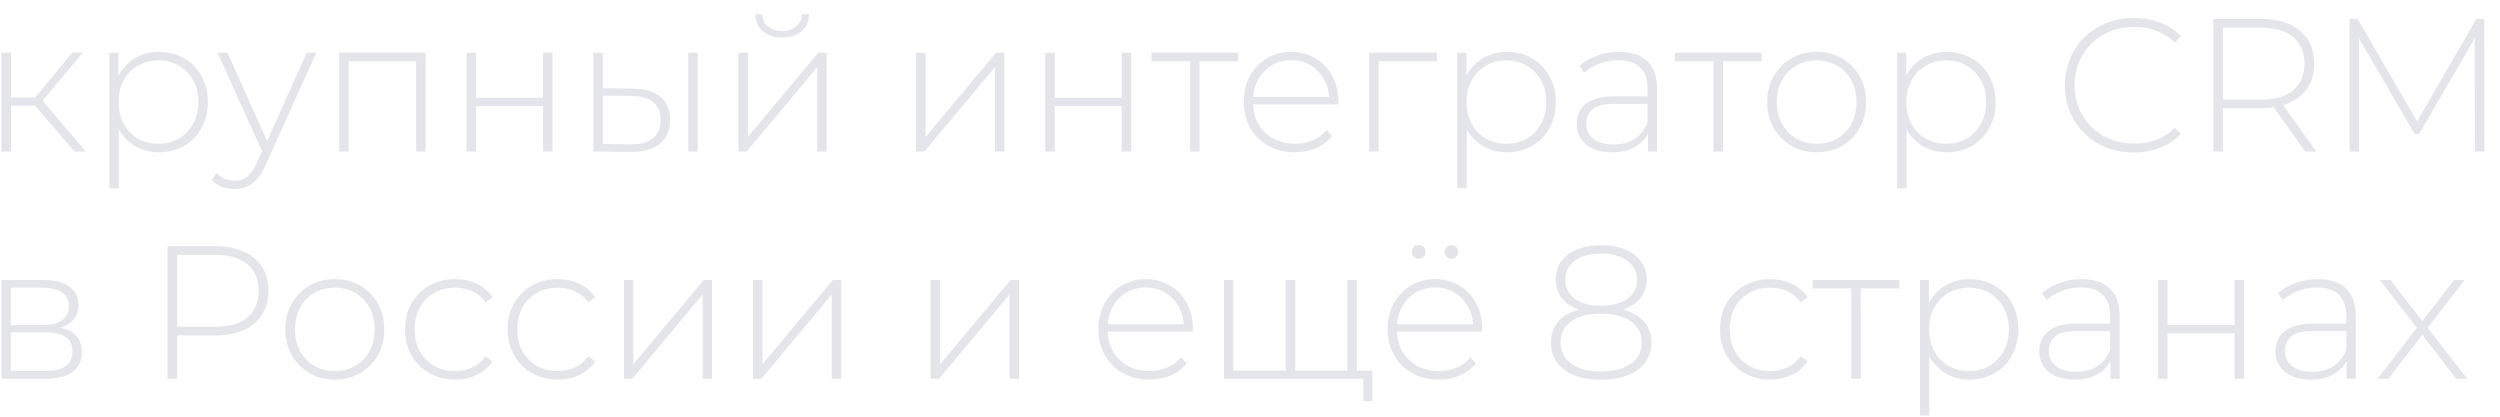 <svg width="132" height="22" fill="none" xmlns="http://www.w3.org/2000/svg"><path d="M3.93 8 1.69 5.39l.42-.24L4.53 8h-.6ZM.08 8V2.78h.5V8h-.5Zm.34-2.42v-.43h1.64v.43H.42Zm1.72-.14-.46-.08 2.14-2.58h.55L2.14 5.44Zm6.254 2.6c-.46 0-.877-.107-1.25-.32a2.36 2.36 0 0 1-.88-.91c-.214-.4-.32-.873-.32-1.42 0-.547.106-1.017.32-1.41.22-.4.513-.707.88-.92.373-.213.79-.32 1.25-.32.493 0 .933.113 1.32.34.393.22.7.53.92.93.226.4.34.86.34 1.38 0 .52-.114.98-.34 1.38-.22.4-.527.713-.92.94-.387.22-.827.33-1.32.33Zm-2.62 1.9V2.78h.48v1.71l-.08.91.1.91v3.63h-.5Zm2.59-2.35c.4 0 .76-.09 1.08-.27.32-.187.57-.447.75-.78.186-.333.28-.717.28-1.15 0-.44-.094-.823-.28-1.15-.18-.333-.43-.59-.75-.77-.32-.187-.68-.28-1.08-.28s-.76.093-1.08.28c-.314.18-.564.437-.75.77-.18.327-.27.71-.27 1.15 0 .433.09.817.27 1.15.186.333.436.593.75.78.32.18.68.27 1.08.27Zm4.029 2.39c-.24 0-.467-.04-.68-.12a1.445 1.445 0 0 1-.53-.35l.25-.38c.133.14.277.243.43.31.16.067.34.1.54.1.24 0 .45-.067.63-.2.187-.133.36-.377.52-.73l.36-.8.07-.09 2.21-4.94h.51l-2.68 5.93c-.14.32-.293.57-.46.75-.16.187-.337.32-.53.4-.193.08-.407.12-.64.12Zm1.51-1.85-2.42-5.35h.53l2.2 4.91-.31.44ZM17.912 8V2.78h4.56V8h-.5V3.08l.14.15h-3.84l.14-.15V8h-.5Zm6.719 0V2.78h.5v2.38h3.54V2.78h.5V8h-.5V5.6h-3.54V8h-.5ZM36.34 8V2.78h.5V8h-.5Zm-2.95-3.32c.653.007 1.147.15 1.48.43.34.273.51.677.51 1.21 0 .553-.18.977-.54 1.27-.36.293-.88.437-1.56.43L31.33 8V2.78h.5v1.88l1.56.02Zm-.13 2.94c.533.007.937-.1 1.21-.32.273-.22.41-.547.41-.98 0-.42-.137-.733-.41-.94-.267-.207-.67-.313-1.21-.32l-1.43-.01V7.6l1.43.02Zm5.726.38V2.78h.5v4.45l3.72-4.45h.44V8h-.5V3.55L39.426 8h-.44Zm2.31-6.02c-.406 0-.743-.107-1.01-.32-.26-.22-.396-.523-.41-.91h.37c.014.273.117.49.31.65.2.16.447.24.74.24.294 0 .537-.08.73-.24.2-.16.304-.377.31-.65h.38c-.006.387-.143.69-.41.91-.26.213-.596.32-1.01.32ZM48.371 8V2.78h.5v4.45l3.72-4.45h.44V8h-.5V3.55L48.811 8h-.44Zm6.816 0V2.78h.5v2.38h3.54V2.78h.5V8h-.5V5.6h-3.54V8h-.5Zm7.65 0V3.08l.14.15h-2.18v-.45h4.58v.45h-2.18l.14-.15V8h-.5Zm5.526.04c-.527 0-.993-.113-1.4-.34-.4-.227-.717-.54-.95-.94a2.73 2.73 0 0 1-.34-1.37c0-.52.107-.977.32-1.37.22-.4.52-.713.9-.94a2.45 2.45 0 0 1 1.28-.34c.473 0 .897.11 1.27.33.38.22.677.53.89.93.22.393.33.85.33 1.37 0 .02-.003.043-.01.07v.07h-4.61v-.39h4.34l-.2.19c.007-.407-.08-.77-.26-1.09a1.927 1.927 0 0 0-1.75-1.04 1.96 1.96 0 0 0-1.04.28c-.3.18-.537.433-.71.76-.173.32-.26.687-.26 1.1v.09c0 .427.093.807.28 1.14.193.327.457.583.79.77.333.18.713.27 1.14.27.333 0 .643-.06.93-.18.293-.12.54-.303.74-.55l.29.33c-.227.28-.513.493-.86.64-.34.14-.71.21-1.11.21ZM72.297 8V2.78h3.57v.45h-3.21l.14-.14V8h-.5Zm7.269.04c-.46 0-.877-.107-1.25-.32a2.36 2.36 0 0 1-.88-.91c-.214-.4-.32-.873-.32-1.42 0-.547.106-1.017.32-1.41.22-.4.513-.707.88-.92.373-.213.79-.32 1.25-.32.493 0 .933.113 1.32.34.393.22.7.53.92.93.226.4.34.86.34 1.38 0 .52-.114.98-.34 1.38-.22.4-.527.713-.92.94-.387.22-.827.33-1.32.33Zm-2.62 1.9V2.78h.48v1.71l-.08.91.1.91v3.63h-.5Zm2.59-2.35c.4 0 .76-.09 1.08-.27.32-.187.57-.447.75-.78.186-.333.28-.717.28-1.15 0-.44-.094-.823-.28-1.15-.18-.333-.43-.59-.75-.77-.32-.187-.68-.28-1.08-.28s-.76.093-1.08.28c-.314.18-.564.437-.75.77-.18.327-.27.71-.27 1.15 0 .433.09.817.27 1.15.186.333.436.593.75.78.32.18.68.27 1.08.27Zm7.476.41V6.81l-.02-.18V4.67c0-.487-.133-.857-.4-1.11-.26-.253-.644-.38-1.15-.38-.36 0-.697.063-1.01.19-.307.12-.57.277-.79.47l-.25-.36c.26-.233.573-.413.94-.54.367-.133.75-.2 1.15-.2.647 0 1.143.163 1.49.49.347.327.52.813.52 1.46V8h-.48Zm-1.88.04c-.387 0-.724-.06-1.01-.18a1.516 1.516 0 0 1-.65-.53 1.404 1.404 0 0 1-.22-.78c0-.267.06-.507.18-.72.126-.22.333-.397.62-.53.286-.14.67-.21 1.15-.21h1.92v.39h-1.91c-.54 0-.92.1-1.14.3-.213.2-.32.45-.32.75 0 .333.127.6.38.8.253.2.61.3 1.07.3.44 0 .81-.1 1.11-.3.306-.2.533-.49.68-.87l.14.34c-.14.38-.38.683-.72.91-.334.22-.76.33-1.28.33ZM90.473 8V3.08l.14.15h-2.18v-.45h4.58v.45h-2.18l.14-.15V8h-.5Zm5.447.04c-.5 0-.947-.113-1.34-.34a2.567 2.567 0 0 1-.93-.94 2.73 2.73 0 0 1-.34-1.37c0-.52.113-.977.34-1.37.233-.4.543-.713.93-.94.393-.227.84-.34 1.34-.34.5 0 .946.113 1.34.34.393.227.703.54.93.94.226.393.34.85.34 1.37 0 .513-.114.97-.34 1.37a2.47 2.47 0 0 1-.93.94c-.394.227-.84.34-1.34.34Zm0-.45c.4 0 .76-.09 1.08-.27.32-.187.57-.447.75-.78.18-.333.27-.717.27-1.15 0-.44-.09-.823-.27-1.15-.18-.333-.43-.59-.75-.77-.32-.187-.68-.28-1.08-.28s-.76.093-1.08.28c-.314.18-.564.437-.75.77-.18.327-.27.71-.27 1.15 0 .433.09.817.27 1.15.186.333.436.593.75.78.32.18.68.27 1.08.27Zm6.868.45c-.46 0-.877-.107-1.25-.32a2.357 2.357 0 0 1-.88-.91c-.213-.4-.32-.873-.32-1.42 0-.547.107-1.017.32-1.41.22-.4.513-.707.88-.92.373-.213.79-.32 1.25-.32.493 0 .933.113 1.32.34.393.22.7.53.92.93.227.4.34.86.34 1.38 0 .52-.113.98-.34 1.38a2.4 2.4 0 0 1-.92.94c-.387.22-.827.33-1.32.33Zm-2.62 1.9V2.78h.48v1.71l-.08.91.1.91v3.63h-.5Zm2.59-2.35c.4 0 .76-.09 1.08-.27.32-.187.57-.447.75-.78a2.31 2.31 0 0 0 .28-1.15c0-.44-.093-.823-.28-1.15-.18-.333-.43-.59-.75-.77-.32-.187-.68-.28-1.08-.28s-.76.093-1.08.28a1.99 1.99 0 0 0-.75.77c-.18.327-.27.71-.27 1.15 0 .433.09.817.27 1.15.187.333.437.593.75.78.32.18.68.27 1.08.27Zm9.904.46c-.52 0-1.003-.087-1.45-.26-.44-.18-.823-.43-1.15-.75a3.413 3.413 0 0 1-.76-1.12 3.666 3.666 0 0 1-.27-1.42c0-.513.09-.983.27-1.41.18-.433.434-.81.76-1.13.334-.32.72-.567 1.16-.74.44-.18.92-.27 1.44-.27.494 0 .954.08 1.38.24.434.16.804.403 1.11.73l-.32.33a2.667 2.667 0 0 0-1-.63c-.36-.133-.743-.2-1.15-.2-.446 0-.863.077-1.25.23-.38.153-.713.37-1 .65-.28.28-.5.607-.66.98-.153.373-.23.78-.23 1.22 0 .44.077.847.23 1.22.16.373.38.7.66.98.287.28.62.497 1 .65.387.153.804.23 1.25.23.407 0 .79-.063 1.15-.19.367-.133.7-.35 1-.65l.32.33a2.944 2.944 0 0 1-1.11.74c-.426.16-.886.24-1.38.24Zm4.199-.05V1h2.51c.586 0 1.09.093 1.51.28.42.187.743.457.97.81.226.347.34.77.34 1.27 0 .487-.114.907-.34 1.26-.227.347-.55.617-.97.81-.42.187-.924.28-1.51.28h-2.23l.23-.24V8h-.51Zm4.86 0-1.82-2.54h.58l1.82 2.54h-.58Zm-4.35-2.5-.23-.24h2.23c.753 0 1.323-.167 1.71-.5.393-.333.59-.8.59-1.4 0-.607-.197-1.073-.59-1.4-.387-.333-.957-.5-1.71-.5h-2.23l.23-.25V5.5Zm6.687 2.5V1h.43l3.25 5.61h-.23l3.24-5.61h.42l.01 7h-.5l-.01-6.23h.14l-3.07 5.3h-.25l-3.08-5.3h.15V8h-.5ZM.08 20v-5.22h2.2c.573 0 1.027.113 1.36.34.333.227.5.557.5.99 0 .427-.163.75-.49.97-.32.22-.737.33-1.25.33l.14-.15c.613 0 1.063.113 1.35.34.287.227.43.56.43 1 0 .447-.163.793-.49 1.04-.32.24-.817.36-1.49.36H.08Zm.49-.41h1.76c.487 0 .857-.08 1.11-.24.253-.16.38-.417.38-.77 0-.36-.113-.62-.34-.78-.22-.167-.577-.25-1.07-.25H.57v2.04Zm0-2.43h1.68c.44 0 .78-.083 1.02-.25.247-.167.37-.413.37-.74s-.123-.57-.37-.73c-.24-.167-.58-.25-1.02-.25H.57v1.97ZM8.844 20v-7h2.51c.587 0 1.09.093 1.51.28.42.187.743.457.97.81.227.347.34.77.34 1.27 0 .487-.113.907-.34 1.26a2.16 2.16 0 0 1-.97.81c-.42.187-.923.28-1.51.28h-2.23l.23-.24V20h-.51Zm.51-2.5-.23-.25h2.23c.753 0 1.323-.163 1.71-.49.393-.333.59-.8.59-1.4 0-.607-.197-1.073-.59-1.4-.387-.333-.957-.5-1.71-.5h-2.23l.23-.25v4.29Zm8.324 2.54c-.5 0-.947-.113-1.34-.34a2.567 2.567 0 0 1-.93-.94 2.73 2.73 0 0 1-.34-1.37c0-.52.113-.977.34-1.37.233-.4.543-.713.93-.94.393-.227.84-.34 1.34-.34.5 0 .946.113 1.34.34.393.227.703.54.93.94.226.393.34.85.34 1.37 0 .513-.114.97-.34 1.37a2.47 2.47 0 0 1-.93.94c-.394.227-.84.34-1.34.34Zm0-.45c.4 0 .76-.09 1.08-.27.32-.187.57-.447.75-.78.18-.333.27-.717.27-1.15 0-.44-.09-.823-.27-1.15-.18-.333-.43-.59-.75-.77-.32-.187-.68-.28-1.08-.28s-.76.093-1.08.28c-.314.18-.564.437-.75.77-.18.327-.27.71-.27 1.15 0 .433.09.817.27 1.15.186.333.436.593.75.78.32.18.68.27 1.08.27Zm6.348.45a2.71 2.71 0 0 1-1.36-.34 2.544 2.544 0 0 1-.94-.94 2.73 2.73 0 0 1-.34-1.37c0-.52.113-.98.34-1.38.233-.4.547-.71.94-.93.4-.227.853-.34 1.36-.34.42 0 .8.08 1.14.24.347.16.627.4.84.72l-.37.27a1.701 1.701 0 0 0-.7-.59 2.181 2.181 0 0 0-.91-.19c-.407 0-.773.093-1.1.28-.32.18-.573.437-.76.77-.18.327-.27.71-.27 1.15 0 .44.09.827.27 1.16.187.327.44.583.76.77.327.18.693.27 1.1.27.327 0 .63-.063.91-.19s.513-.323.7-.59l.37.27c-.213.32-.493.56-.84.72-.34.16-.72.24-1.14.24Zm5.419 0a2.71 2.71 0 0 1-1.36-.34 2.543 2.543 0 0 1-.94-.94 2.73 2.73 0 0 1-.34-1.37c0-.52.113-.98.34-1.38.233-.4.546-.71.94-.93.4-.227.853-.34 1.36-.34.42 0 .8.08 1.14.24.346.16.626.4.84.72l-.37.27a1.702 1.702 0 0 0-.7-.59 2.182 2.182 0 0 0-.91-.19c-.407 0-.774.093-1.1.28-.32.18-.574.437-.76.77-.18.327-.27.71-.27 1.15 0 .44.09.827.27 1.16.186.327.44.583.76.77.326.18.693.27 1.1.27.326 0 .63-.063.91-.19s.513-.323.7-.59l.37.27c-.214.32-.494.56-.84.72-.34.16-.72.24-1.14.24ZM32.94 20v-5.22h.5v4.45l3.72-4.45h.44V20h-.5v-4.45L33.381 20h-.44Zm6.817 0v-5.22h.5v4.45l3.72-4.45h.44V20h-.5v-4.45L40.198 20h-.44Zm9.384 0v-5.22h.5v4.45l3.72-4.45h.44V20h-.5v-4.45L49.583 20h-.44Zm11.545.04c-.526 0-.993-.113-1.4-.34-.4-.227-.716-.54-.95-.94a2.73 2.73 0 0 1-.34-1.37c0-.52.107-.977.32-1.37.22-.4.52-.713.9-.94a2.45 2.45 0 0 1 1.28-.34c.474 0 .897.11 1.27.33.38.22.677.53.89.93.22.393.33.85.33 1.37 0 .02-.003.043-.01.07v.07h-4.61v-.39h4.34l-.2.19c.007-.407-.08-.77-.26-1.09a1.927 1.927 0 0 0-1.75-1.04 1.96 1.96 0 0 0-1.04.28c-.3.18-.536.433-.71.76-.173.32-.26.687-.26 1.1v.09c0 .427.094.807.28 1.14.194.327.457.583.79.77.334.18.714.27 1.14.27.334 0 .644-.06.93-.18.294-.12.54-.303.74-.55l.29.33c-.226.28-.513.493-.86.64-.34.14-.71.21-1.11.21Zm7.324-.48-.12.15v-4.93h.5v4.93l-.15-.15h3.04l-.14.15v-4.93h.5V20h-7.02v-5.22h.5v4.93l-.14-.15h3.03Zm3.97 1.62v-1.33l.14.15h-1.02v-.44h1.36v1.62h-.48Zm3.98-1.14c-.527 0-.994-.113-1.4-.34-.4-.227-.717-.54-.95-.94a2.73 2.73 0 0 1-.34-1.37c0-.52.106-.977.32-1.37.22-.4.52-.713.9-.94a2.45 2.45 0 0 1 1.28-.34c.473 0 .896.11 1.27.33.38.22.676.53.89.93.22.393.33.85.33 1.37 0 .02-.004.043-.01.07v.07h-4.61v-.39h4.34l-.2.19c.006-.407-.08-.77-.26-1.09a1.927 1.927 0 0 0-1.75-1.04 1.96 1.96 0 0 0-1.04.28c-.3.18-.537.433-.71.76-.174.32-.26.687-.26 1.1v.09c0 .427.093.807.28 1.14.193.327.456.583.79.77.333.18.713.27 1.14.27.333 0 .643-.06.93-.18.293-.12.54-.303.74-.55l.29.33c-.227.28-.514.493-.86.64-.34.14-.71.21-1.11.21Zm.67-6.38a.361.361 0 0 1-.36-.36.361.361 0 0 1 .36-.36c.1 0 .183.033.25.1.073.067.11.153.11.26 0 .1-.037.187-.11.26a.34.34 0 0 1-.25.1Zm-1.72 0a.374.374 0 0 1-.26-.1.374.374 0 0 1-.1-.26c0-.107.033-.193.1-.26.073-.067.16-.1.26-.1s.183.033.25.1c.073.067.11.153.11.26 0 .1-.037.187-.11.26a.34.34 0 0 1-.25.1Zm9.622 6.39c-.553 0-1.027-.08-1.42-.24-.394-.16-.697-.387-.91-.68-.207-.293-.31-.643-.31-1.05 0-.393.103-.73.31-1.01.206-.28.507-.493.9-.64.393-.153.87-.23 1.43-.23.56 0 1.037.077 1.43.23.4.147.703.36.91.64.213.28.32.617.32 1.01 0 .407-.107.757-.32 1.05-.214.293-.52.52-.92.68-.394.16-.867.24-1.42.24Zm0-.44c.673 0 1.2-.137 1.58-.41.38-.273.57-.647.57-1.12 0-.467-.19-.837-.57-1.11-.38-.273-.907-.41-1.58-.41-.674 0-1.197.137-1.57.41-.373.273-.56.643-.56 1.11 0 .473.186.847.56 1.12.373.273.897.41 1.57.41Zm0-3.12c-.507 0-.94-.067-1.3-.2-.354-.14-.624-.34-.81-.6-.187-.26-.28-.57-.28-.93 0-.373.097-.693.29-.96.2-.273.48-.483.84-.63.36-.147.78-.22 1.26-.22.486 0 .91.073 1.27.22.36.147.64.357.84.63.2.267.3.587.3.96 0 .36-.097.67-.29.93-.187.26-.46.46-.82.6-.36.133-.793.2-1.3.2Zm0-.35c.6 0 1.067-.123 1.4-.37.333-.247.5-.577.5-.99 0-.433-.174-.773-.52-1.02-.34-.247-.8-.37-1.38-.37-.573 0-1.03.123-1.37.37-.34.247-.51.583-.51 1.01 0 .42.163.753.49 1 .333.247.796.37 1.39.37Zm8.927 3.9a2.71 2.71 0 0 1-1.36-.34 2.544 2.544 0 0 1-.94-.94 2.73 2.73 0 0 1-.34-1.37c0-.52.113-.98.34-1.38.233-.4.546-.71.94-.93.4-.227.853-.34 1.36-.34.42 0 .8.08 1.14.24.346.16.626.4.84.72l-.37.27a1.701 1.701 0 0 0-.7-.59 2.181 2.181 0 0 0-.91-.19c-.407 0-.774.093-1.1.28-.32.18-.574.437-.76.77-.18.327-.27.71-.27 1.15 0 .44.09.827.27 1.16.186.327.44.583.76.77.326.18.693.27 1.1.27.326 0 .63-.063.91-.19s.513-.323.7-.59l.37.27c-.214.32-.494.56-.84.72-.34.16-.72.24-1.14.24Zm4.289-.04v-4.92l.14.15h-2.18v-.45h4.58v.45h-2.18l.14-.15V20h-.5Zm6.24.04c-.46 0-.876-.107-1.25-.32a2.364 2.364 0 0 1-.88-.91c-.213-.4-.32-.873-.32-1.42 0-.547.107-1.017.32-1.41.22-.4.514-.707.88-.92.374-.213.79-.32 1.25-.32.494 0 .934.113 1.32.34.394.22.7.53.92.93.227.4.34.86.34 1.38 0 .52-.113.98-.34 1.38-.22.4-.526.713-.92.94-.386.22-.826.33-1.32.33Zm-2.62 1.9v-7.16h.48v1.71l-.08.91.1.91v3.63h-.5Zm2.59-2.35c.4 0 .76-.09 1.08-.27.32-.187.57-.447.75-.78a2.31 2.31 0 0 0 .28-1.15c0-.44-.093-.823-.28-1.15-.18-.333-.43-.59-.75-.77-.32-.187-.68-.28-1.08-.28s-.76.093-1.08.28a1.99 1.99 0 0 0-.75.77c-.18.327-.27.71-.27 1.15 0 .433.09.817.27 1.15.187.333.437.593.75.78.32.18.68.27 1.08.27Zm7.477.41v-1.19l-.02-.18v-1.96c0-.487-.134-.857-.4-1.11-.26-.253-.644-.38-1.15-.38-.36 0-.697.063-1.01.19-.307.12-.57.277-.79.47l-.25-.36c.26-.233.573-.413.94-.54.366-.133.75-.2 1.15-.2.646 0 1.143.163 1.49.49.346.327.52.813.52 1.46V20h-.48Zm-1.88.04a2.6 2.6 0 0 1-1.01-.18 1.514 1.514 0 0 1-.65-.53 1.401 1.401 0 0 1-.22-.78c0-.267.06-.507.18-.72.126-.22.333-.397.62-.53.286-.14.67-.21 1.15-.21h1.92v.39h-1.91c-.54 0-.92.1-1.14.3-.214.2-.32.45-.32.75 0 .333.126.6.38.8.253.2.61.3 1.07.3.44 0 .81-.1 1.11-.3.306-.2.533-.49.68-.87l.14.34c-.14.38-.38.683-.72.91-.334.22-.76.33-1.28.33Zm4.391-.04v-5.22h.5v2.38h3.54v-2.38h.5V20h-.5v-2.4h-3.54V20h-.5Zm9.959 0v-1.19l-.02-.18v-1.96c0-.487-.133-.857-.4-1.11-.26-.253-.643-.38-1.15-.38-.36 0-.696.063-1.01.19-.306.12-.57.277-.79.47l-.25-.36c.26-.233.574-.413.94-.54.367-.133.75-.2 1.15-.2.647 0 1.144.163 1.49.49.347.327.52.813.52 1.46V20h-.48Zm-1.88.04c-.386 0-.723-.06-1.01-.18a1.52 1.52 0 0 1-.65-.53 1.41 1.41 0 0 1-.22-.78c0-.267.06-.507.18-.72.127-.22.334-.397.62-.53.287-.14.67-.21 1.15-.21h1.92v.39h-1.91c-.54 0-.92.1-1.14.3-.213.2-.32.45-.32.75 0 .333.127.6.38.8.254.2.61.3 1.07.3.44 0 .81-.1 1.11-.3.307-.2.534-.49.68-.87l.14.34c-.14.38-.38.683-.72.91-.333.22-.76.33-1.28.33Zm3.512-.04 2.17-2.82-.01.24-2.05-2.64h.57l1.79 2.31h-.21l1.78-2.31h.56l-2.07 2.67.01-.27 2.2 2.82h-.59l-1.89-2.46.19.02-1.88 2.44h-.57Z" fill="#E4E5EA"/></svg>